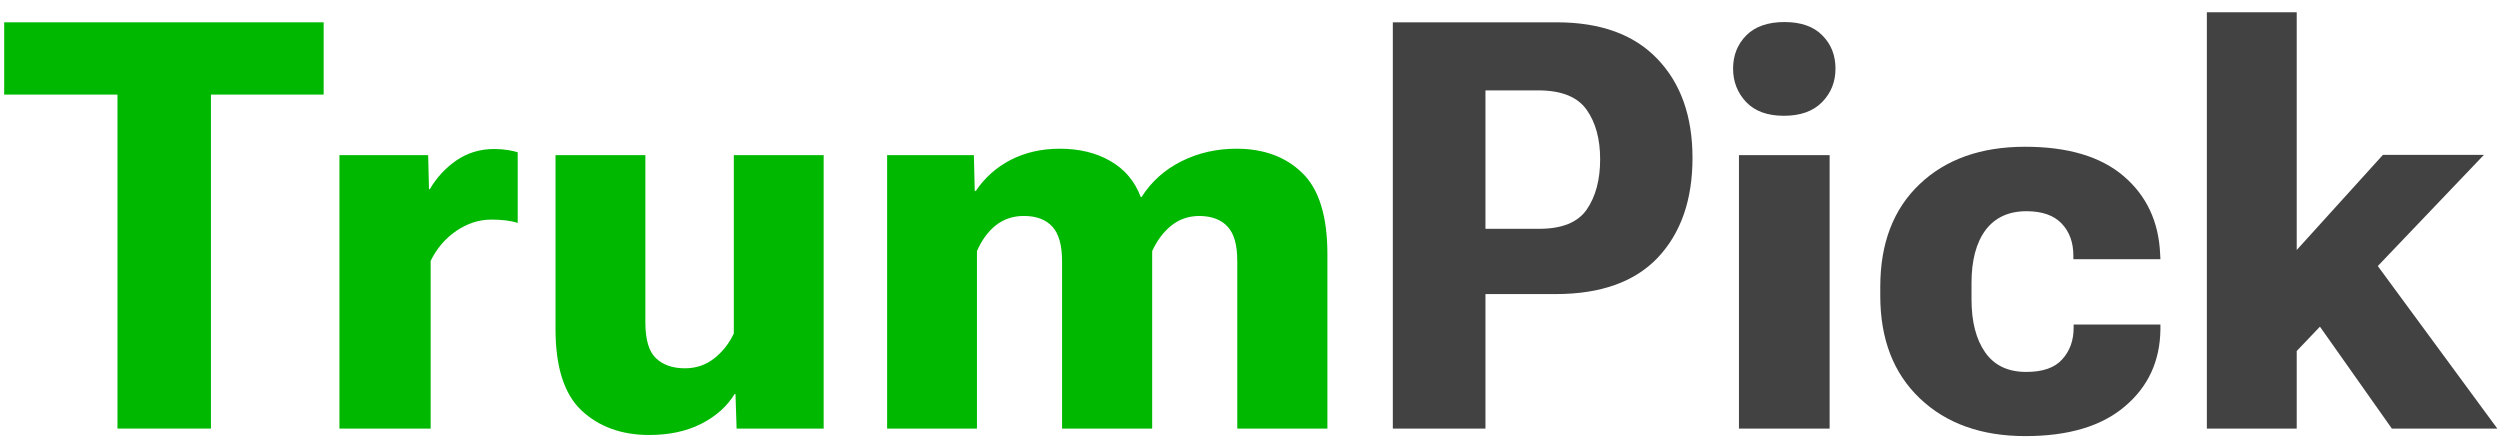 <svg width="175" height="31" viewBox="0 0 175 31" fill="none" xmlns="http://www.w3.org/2000/svg">
<path d="M154.48 30V0.859H160.77V17.5L166.805 10.84H173.875L160.77 24.57V30H154.48ZM167.43 30L161.062 20.977L164.988 16.641L174.812 30H167.43Z" fill="black" fill-opacity="0.74"/>
<path d="M131.619 20.703V20.078C131.619 17.031 132.537 14.635 134.373 12.891C136.209 11.146 138.67 10.273 141.756 10.273C144.751 10.273 147.049 10.957 148.65 12.324C150.252 13.691 151.105 15.501 151.209 17.754L151.229 18.145H145.135V17.891C145.135 16.966 144.861 16.217 144.314 15.645C143.768 15.072 142.947 14.785 141.854 14.785C140.604 14.785 139.646 15.228 138.982 16.113C138.331 16.999 138.006 18.229 138.006 19.805V20.957C138.006 22.52 138.325 23.756 138.963 24.668C139.601 25.579 140.558 26.035 141.834 26.035C142.993 26.035 143.833 25.742 144.354 25.156C144.887 24.57 145.154 23.835 145.154 22.949V22.715H151.229V23.066C151.202 25.28 150.369 27.077 148.729 28.457C147.101 29.837 144.783 30.527 141.775 30.527C138.702 30.527 136.242 29.648 134.393 27.891C132.544 26.133 131.619 23.737 131.619 20.703Z" fill="black" fill-opacity="0.74"/>
<path d="M121.727 30V10.859H128.074V30H121.727ZM121.316 4.805C121.316 3.88 121.622 3.105 122.234 2.48C122.859 1.855 123.751 1.543 124.91 1.543C126.069 1.543 126.954 1.855 127.566 2.48C128.178 3.092 128.484 3.867 128.484 4.805C128.484 5.729 128.172 6.51 127.547 7.148C126.922 7.786 126.03 8.105 124.871 8.105C123.725 8.105 122.846 7.786 122.234 7.148C121.622 6.497 121.316 5.716 121.316 4.805Z" fill="black" fill-opacity="0.74"/>
<path d="M97.498 30V1.562H108.963C112.036 1.562 114.386 2.415 116.014 4.121C117.654 5.827 118.475 8.138 118.475 11.055C118.475 13.984 117.667 16.309 116.053 18.027C114.438 19.733 112.049 20.586 108.885 20.586H103.982V30H97.498ZM103.982 16.016H107.752C109.34 16.016 110.447 15.566 111.072 14.668C111.697 13.757 112.01 12.585 112.01 11.152C112.01 9.733 111.697 8.581 111.072 7.695C110.447 6.797 109.34 6.341 107.752 6.328H103.982V16.016Z" fill="black" fill-opacity="0.74"/>
<path d="M62.098 30V10.859H68.172L68.231 13.359H68.309C68.934 12.435 69.747 11.712 70.75 11.191C71.766 10.671 72.912 10.41 74.188 10.41C75.555 10.41 76.733 10.697 77.723 11.27C78.725 11.842 79.435 12.682 79.852 13.789H79.91C80.6 12.708 81.531 11.875 82.703 11.289C83.875 10.703 85.157 10.41 86.551 10.41C88.465 10.41 90.001 10.977 91.16 12.109C92.332 13.242 92.918 15.137 92.918 17.793V30H86.609V18.262C86.609 17.142 86.382 16.341 85.926 15.859C85.483 15.378 84.832 15.13 83.973 15.117C83.204 15.117 82.54 15.345 81.981 15.801C81.434 16.244 80.991 16.836 80.652 17.578V30H74.344V18.281C74.344 17.162 74.116 16.354 73.66 15.859C73.204 15.365 72.54 15.117 71.668 15.117C70.913 15.117 70.255 15.338 69.695 15.781C69.148 16.224 68.712 16.823 68.387 17.578V30H62.098Z" fill="#00B800"/>
<path d="M38.887 23.047V10.859H45.176V22.578C45.176 23.776 45.423 24.609 45.918 25.078C46.413 25.547 47.09 25.781 47.949 25.781C48.717 25.781 49.395 25.553 49.98 25.098C50.579 24.629 51.042 24.043 51.367 23.34V10.859H57.656V30H51.562L51.484 27.578H51.426C50.892 28.451 50.111 29.147 49.082 29.668C48.053 30.189 46.842 30.449 45.449 30.449C43.509 30.449 41.927 29.876 40.703 28.73C39.492 27.585 38.887 25.69 38.887 23.047Z" fill="#00B800"/>
<path d="M23.76 30V10.859H29.971L30.029 13.242H30.088C30.557 12.435 31.175 11.764 31.943 11.23C32.725 10.697 33.61 10.43 34.6 10.43C34.938 10.43 35.264 10.456 35.576 10.508C35.889 10.56 36.11 10.612 36.24 10.664V15.605C36.006 15.527 35.732 15.469 35.42 15.43C35.107 15.391 34.769 15.371 34.404 15.371C33.532 15.371 32.705 15.638 31.924 16.172C31.156 16.706 30.563 17.402 30.146 18.262V30H23.76Z" fill="#00B800"/>
<path d="M0.293 6.621V1.562H22.656V6.621H14.766V30H8.223V6.621H0.293Z" fill="#00B800"/>
</svg>
